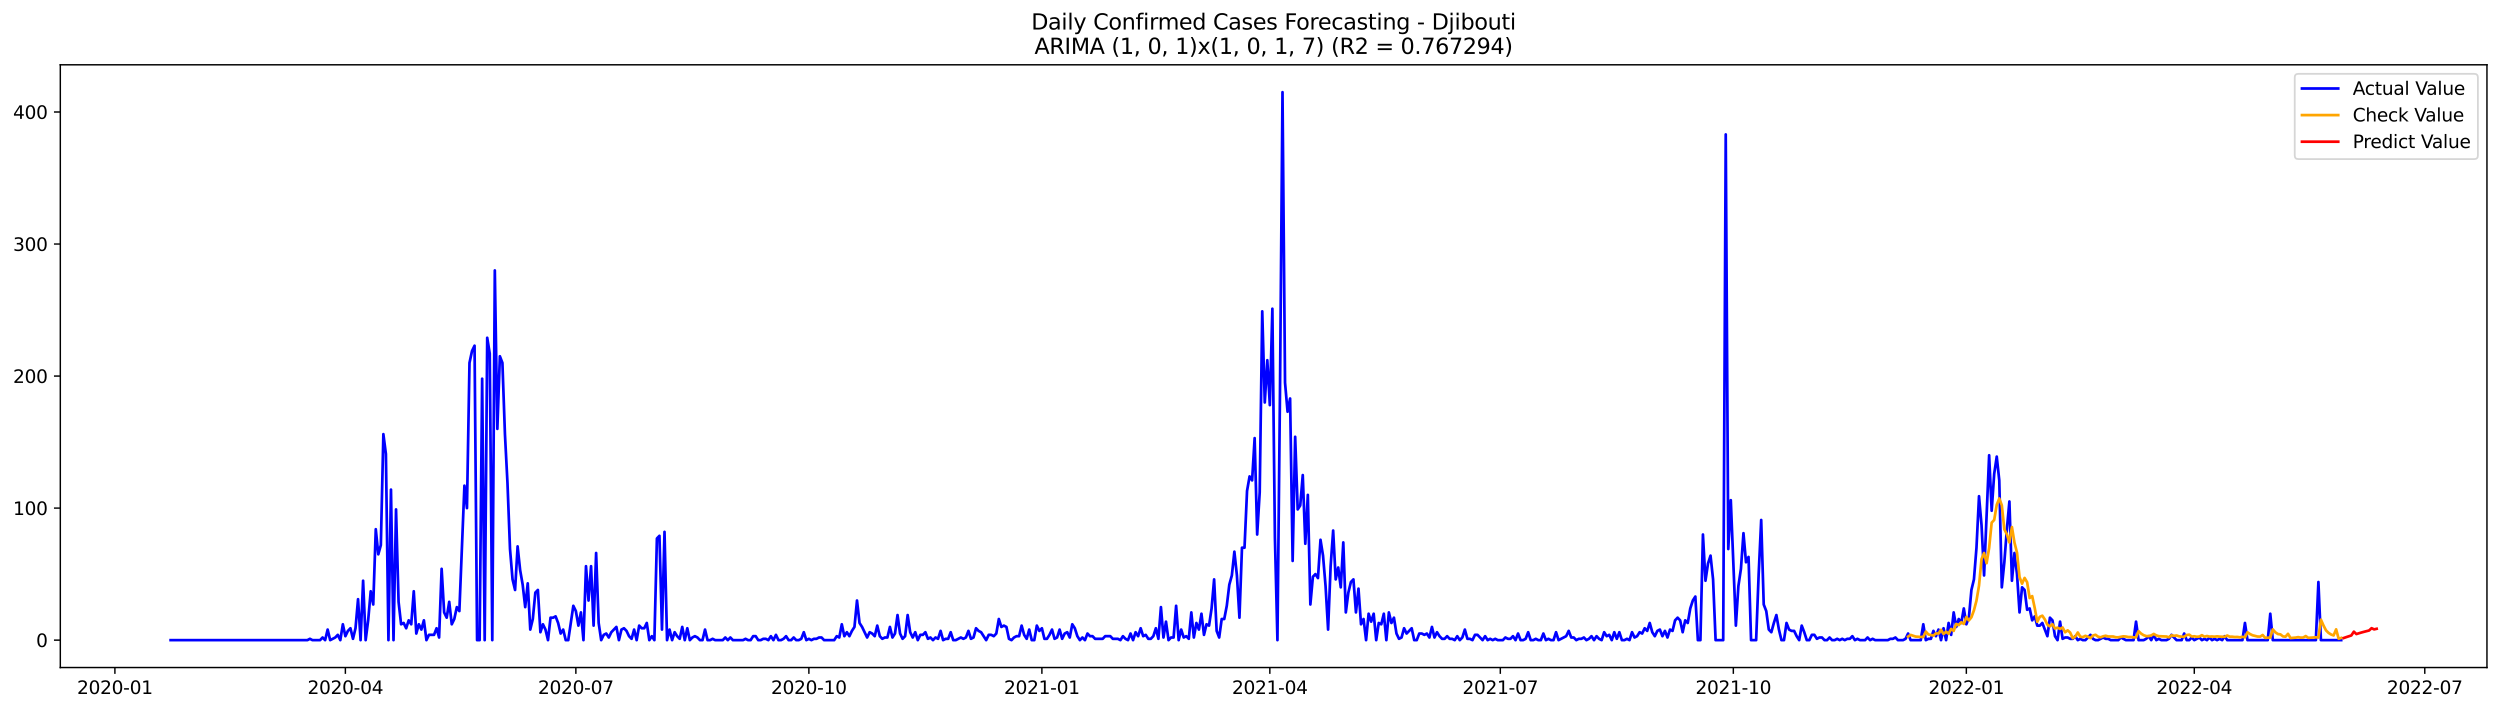 <?xml version="1.0" encoding="utf-8" standalone="no"?>
<!DOCTYPE svg PUBLIC "-//W3C//DTD SVG 1.1//EN"
  "http://www.w3.org/Graphics/SVG/1.1/DTD/svg11.dtd">
<svg xmlns:xlink="http://www.w3.org/1999/xlink" width="1379.688pt" height="392.274pt" viewBox="0 0 1379.688 392.274" xmlns="http://www.w3.org/2000/svg" version="1.1">
 <defs>
  <style type="text/css">*{stroke-linejoin: round; stroke-linecap: butt}</style>
 </defs>
 <g id="figure_1">
  <g id="patch_1">
   <path d="M 0 392.274 
L 1379.688 392.274 
L 1379.688 0 
L 0 0 
z
" style="fill: #ffffff"/>
  </g>
  <g id="axes_1">
   <g id="patch_2">
    <path d="M 33.288 368.396 
L 1372.487 368.396 
L 1372.487 35.755 
L 33.288 35.755 
z
" style="fill: #ffffff"/>
   </g>
   <g id="matplotlib.axis_1">
    <g id="xtick_1">
     <g id="line2d_1">
      <defs>
       <path id="m747c8b789e" d="M 0 0 
L 0 3.5 
" style="stroke: #000000; stroke-width: 0.8"/>
      </defs>
      <g>
       <use xlink:href="#m747c8b789e" x="63.409" y="368.396" style="stroke: #000000; stroke-width: 0.8"/>
      </g>
     </g>
     <g id="text_1">
      <!-- 2020-01 -->
      <g transform="translate(42.518 382.994)scale(0.1 -0.1)">
       <defs>
        <path id="DejaVuSans-32" d="M 1228 531 
L 3431 531 
L 3431 0 
L 469 0 
L 469 531 
Q 828 903 1448 1529 
Q 2069 2156 2228 2338 
Q 2531 2678 2651 2914 
Q 2772 3150 2772 3378 
Q 2772 3750 2511 3984 
Q 2250 4219 1831 4219 
Q 1534 4219 1204 4116 
Q 875 4013 500 3803 
L 500 4441 
Q 881 4594 1212 4672 
Q 1544 4750 1819 4750 
Q 2544 4750 2975 4387 
Q 3406 4025 3406 3419 
Q 3406 3131 3298 2873 
Q 3191 2616 2906 2266 
Q 2828 2175 2409 1742 
Q 1991 1309 1228 531 
z
" transform="scale(0.016)"/>
        <path id="DejaVuSans-30" d="M 2034 4250 
Q 1547 4250 1301 3770 
Q 1056 3291 1056 2328 
Q 1056 1369 1301 889 
Q 1547 409 2034 409 
Q 2525 409 2770 889 
Q 3016 1369 3016 2328 
Q 3016 3291 2770 3770 
Q 2525 4250 2034 4250 
z
M 2034 4750 
Q 2819 4750 3233 4129 
Q 3647 3509 3647 2328 
Q 3647 1150 3233 529 
Q 2819 -91 2034 -91 
Q 1250 -91 836 529 
Q 422 1150 422 2328 
Q 422 3509 836 4129 
Q 1250 4750 2034 4750 
z
" transform="scale(0.016)"/>
        <path id="DejaVuSans-2d" d="M 313 2009 
L 1997 2009 
L 1997 1497 
L 313 1497 
L 313 2009 
z
" transform="scale(0.016)"/>
        <path id="DejaVuSans-31" d="M 794 531 
L 1825 531 
L 1825 4091 
L 703 3866 
L 703 4441 
L 1819 4666 
L 2450 4666 
L 2450 531 
L 3481 531 
L 3481 0 
L 794 0 
L 794 531 
z
" transform="scale(0.016)"/>
       </defs>
       <use xlink:href="#DejaVuSans-32"/>
       <use xlink:href="#DejaVuSans-30" x="63.623"/>
       <use xlink:href="#DejaVuSans-32" x="127.246"/>
       <use xlink:href="#DejaVuSans-30" x="190.869"/>
       <use xlink:href="#DejaVuSans-2d" x="254.492"/>
       <use xlink:href="#DejaVuSans-30" x="290.576"/>
       <use xlink:href="#DejaVuSans-31" x="354.199"/>
      </g>
     </g>
    </g>
    <g id="xtick_2">
     <g id="line2d_2">
      <g>
       <use xlink:href="#m747c8b789e" x="190.606" y="368.396" style="stroke: #000000; stroke-width: 0.8"/>
      </g>
     </g>
     <g id="text_2">
      <!-- 2020-04 -->
      <g transform="translate(169.715 382.994)scale(0.1 -0.1)">
       <defs>
        <path id="DejaVuSans-34" d="M 2419 4116 
L 825 1625 
L 2419 1625 
L 2419 4116 
z
M 2253 4666 
L 3047 4666 
L 3047 1625 
L 3713 1625 
L 3713 1100 
L 3047 1100 
L 3047 0 
L 2419 0 
L 2419 1100 
L 313 1100 
L 313 1709 
L 2253 4666 
z
" transform="scale(0.016)"/>
       </defs>
       <use xlink:href="#DejaVuSans-32"/>
       <use xlink:href="#DejaVuSans-30" x="63.623"/>
       <use xlink:href="#DejaVuSans-32" x="127.246"/>
       <use xlink:href="#DejaVuSans-30" x="190.869"/>
       <use xlink:href="#DejaVuSans-2d" x="254.492"/>
       <use xlink:href="#DejaVuSans-30" x="290.576"/>
       <use xlink:href="#DejaVuSans-34" x="354.199"/>
      </g>
     </g>
    </g>
    <g id="xtick_3">
     <g id="line2d_3">
      <g>
       <use xlink:href="#m747c8b789e" x="317.803" y="368.396" style="stroke: #000000; stroke-width: 0.8"/>
      </g>
     </g>
     <g id="text_3">
      <!-- 2020-07 -->
      <g transform="translate(296.911 382.994)scale(0.1 -0.1)">
       <defs>
        <path id="DejaVuSans-37" d="M 525 4666 
L 3525 4666 
L 3525 4397 
L 1831 0 
L 1172 0 
L 2766 4134 
L 525 4134 
L 525 4666 
z
" transform="scale(0.016)"/>
       </defs>
       <use xlink:href="#DejaVuSans-32"/>
       <use xlink:href="#DejaVuSans-30" x="63.623"/>
       <use xlink:href="#DejaVuSans-32" x="127.246"/>
       <use xlink:href="#DejaVuSans-30" x="190.869"/>
       <use xlink:href="#DejaVuSans-2d" x="254.492"/>
       <use xlink:href="#DejaVuSans-30" x="290.576"/>
       <use xlink:href="#DejaVuSans-37" x="354.199"/>
      </g>
     </g>
    </g>
    <g id="xtick_4">
     <g id="line2d_4">
      <g>
       <use xlink:href="#m747c8b789e" x="446.397" y="368.396" style="stroke: #000000; stroke-width: 0.8"/>
      </g>
     </g>
     <g id="text_4">
      <!-- 2020-10 -->
      <g transform="translate(425.506 382.994)scale(0.1 -0.1)">
       <use xlink:href="#DejaVuSans-32"/>
       <use xlink:href="#DejaVuSans-30" x="63.623"/>
       <use xlink:href="#DejaVuSans-32" x="127.246"/>
       <use xlink:href="#DejaVuSans-30" x="190.869"/>
       <use xlink:href="#DejaVuSans-2d" x="254.492"/>
       <use xlink:href="#DejaVuSans-31" x="290.576"/>
       <use xlink:href="#DejaVuSans-30" x="354.199"/>
      </g>
     </g>
    </g>
    <g id="xtick_5">
     <g id="line2d_5">
      <g>
       <use xlink:href="#m747c8b789e" x="574.992" y="368.396" style="stroke: #000000; stroke-width: 0.8"/>
      </g>
     </g>
     <g id="text_5">
      <!-- 2021-01 -->
      <g transform="translate(554.1 382.994)scale(0.1 -0.1)">
       <use xlink:href="#DejaVuSans-32"/>
       <use xlink:href="#DejaVuSans-30" x="63.623"/>
       <use xlink:href="#DejaVuSans-32" x="127.246"/>
       <use xlink:href="#DejaVuSans-31" x="190.869"/>
       <use xlink:href="#DejaVuSans-2d" x="254.492"/>
       <use xlink:href="#DejaVuSans-30" x="290.576"/>
       <use xlink:href="#DejaVuSans-31" x="354.199"/>
      </g>
     </g>
    </g>
    <g id="xtick_6">
     <g id="line2d_6">
      <g>
       <use xlink:href="#m747c8b789e" x="700.791" y="368.396" style="stroke: #000000; stroke-width: 0.8"/>
      </g>
     </g>
     <g id="text_6">
      <!-- 2021-04 -->
      <g transform="translate(679.899 382.994)scale(0.1 -0.1)">
       <use xlink:href="#DejaVuSans-32"/>
       <use xlink:href="#DejaVuSans-30" x="63.623"/>
       <use xlink:href="#DejaVuSans-32" x="127.246"/>
       <use xlink:href="#DejaVuSans-31" x="190.869"/>
       <use xlink:href="#DejaVuSans-2d" x="254.492"/>
       <use xlink:href="#DejaVuSans-30" x="290.576"/>
       <use xlink:href="#DejaVuSans-34" x="354.199"/>
      </g>
     </g>
    </g>
    <g id="xtick_7">
     <g id="line2d_7">
      <g>
       <use xlink:href="#m747c8b789e" x="827.988" y="368.396" style="stroke: #000000; stroke-width: 0.8"/>
      </g>
     </g>
     <g id="text_7">
      <!-- 2021-07 -->
      <g transform="translate(807.096 382.994)scale(0.1 -0.1)">
       <use xlink:href="#DejaVuSans-32"/>
       <use xlink:href="#DejaVuSans-30" x="63.623"/>
       <use xlink:href="#DejaVuSans-32" x="127.246"/>
       <use xlink:href="#DejaVuSans-31" x="190.869"/>
       <use xlink:href="#DejaVuSans-2d" x="254.492"/>
       <use xlink:href="#DejaVuSans-30" x="290.576"/>
       <use xlink:href="#DejaVuSans-37" x="354.199"/>
      </g>
     </g>
    </g>
    <g id="xtick_8">
     <g id="line2d_8">
      <g>
       <use xlink:href="#m747c8b789e" x="956.582" y="368.396" style="stroke: #000000; stroke-width: 0.8"/>
      </g>
     </g>
     <g id="text_8">
      <!-- 2021-10 -->
      <g transform="translate(935.691 382.994)scale(0.1 -0.1)">
       <use xlink:href="#DejaVuSans-32"/>
       <use xlink:href="#DejaVuSans-30" x="63.623"/>
       <use xlink:href="#DejaVuSans-32" x="127.246"/>
       <use xlink:href="#DejaVuSans-31" x="190.869"/>
       <use xlink:href="#DejaVuSans-2d" x="254.492"/>
       <use xlink:href="#DejaVuSans-31" x="290.576"/>
       <use xlink:href="#DejaVuSans-30" x="354.199"/>
      </g>
     </g>
    </g>
    <g id="xtick_9">
     <g id="line2d_9">
      <g>
       <use xlink:href="#m747c8b789e" x="1085.177" y="368.396" style="stroke: #000000; stroke-width: 0.8"/>
      </g>
     </g>
     <g id="text_9">
      <!-- 2022-01 -->
      <g transform="translate(1064.285 382.994)scale(0.1 -0.1)">
       <use xlink:href="#DejaVuSans-32"/>
       <use xlink:href="#DejaVuSans-30" x="63.623"/>
       <use xlink:href="#DejaVuSans-32" x="127.246"/>
       <use xlink:href="#DejaVuSans-32" x="190.869"/>
       <use xlink:href="#DejaVuSans-2d" x="254.492"/>
       <use xlink:href="#DejaVuSans-30" x="290.576"/>
       <use xlink:href="#DejaVuSans-31" x="354.199"/>
      </g>
     </g>
    </g>
    <g id="xtick_10">
     <g id="line2d_10">
      <g>
       <use xlink:href="#m747c8b789e" x="1210.976" y="368.396" style="stroke: #000000; stroke-width: 0.8"/>
      </g>
     </g>
     <g id="text_10">
      <!-- 2022-04 -->
      <g transform="translate(1190.084 382.994)scale(0.1 -0.1)">
       <use xlink:href="#DejaVuSans-32"/>
       <use xlink:href="#DejaVuSans-30" x="63.623"/>
       <use xlink:href="#DejaVuSans-32" x="127.246"/>
       <use xlink:href="#DejaVuSans-32" x="190.869"/>
       <use xlink:href="#DejaVuSans-2d" x="254.492"/>
       <use xlink:href="#DejaVuSans-30" x="290.576"/>
       <use xlink:href="#DejaVuSans-34" x="354.199"/>
      </g>
     </g>
    </g>
    <g id="xtick_11">
     <g id="line2d_11">
      <g>
       <use xlink:href="#m747c8b789e" x="1338.172" y="368.396" style="stroke: #000000; stroke-width: 0.8"/>
      </g>
     </g>
     <g id="text_11">
      <!-- 2022-07 -->
      <g transform="translate(1317.281 382.994)scale(0.1 -0.1)">
       <use xlink:href="#DejaVuSans-32"/>
       <use xlink:href="#DejaVuSans-30" x="63.623"/>
       <use xlink:href="#DejaVuSans-32" x="127.246"/>
       <use xlink:href="#DejaVuSans-32" x="190.869"/>
       <use xlink:href="#DejaVuSans-2d" x="254.492"/>
       <use xlink:href="#DejaVuSans-30" x="290.576"/>
       <use xlink:href="#DejaVuSans-37" x="354.199"/>
      </g>
     </g>
    </g>
   </g>
   <g id="matplotlib.axis_2">
    <g id="ytick_1">
     <g id="line2d_12">
      <defs>
       <path id="mf66a5da134" d="M 0 0 
L -3.5 0 
" style="stroke: #000000; stroke-width: 0.8"/>
      </defs>
      <g>
       <use xlink:href="#mf66a5da134" x="33.288" y="353.276" style="stroke: #000000; stroke-width: 0.8"/>
      </g>
     </g>
     <g id="text_12">
      <!-- 0 -->
      <g transform="translate(19.925 357.075)scale(0.1 -0.1)">
       <use xlink:href="#DejaVuSans-30"/>
      </g>
     </g>
    </g>
    <g id="ytick_2">
     <g id="line2d_13">
      <g>
       <use xlink:href="#mf66a5da134" x="33.288" y="280.408" style="stroke: #000000; stroke-width: 0.8"/>
      </g>
     </g>
     <g id="text_13">
      <!-- 100 -->
      <g transform="translate(7.2 284.207)scale(0.1 -0.1)">
       <use xlink:href="#DejaVuSans-31"/>
       <use xlink:href="#DejaVuSans-30" x="63.623"/>
       <use xlink:href="#DejaVuSans-30" x="127.246"/>
      </g>
     </g>
    </g>
    <g id="ytick_3">
     <g id="line2d_14">
      <g>
       <use xlink:href="#mf66a5da134" x="33.288" y="207.541" style="stroke: #000000; stroke-width: 0.8"/>
      </g>
     </g>
     <g id="text_14">
      <!-- 200 -->
      <g transform="translate(7.2 211.34)scale(0.1 -0.1)">
       <use xlink:href="#DejaVuSans-32"/>
       <use xlink:href="#DejaVuSans-30" x="63.623"/>
       <use xlink:href="#DejaVuSans-30" x="127.246"/>
      </g>
     </g>
    </g>
    <g id="ytick_4">
     <g id="line2d_15">
      <g>
       <use xlink:href="#mf66a5da134" x="33.288" y="134.673" style="stroke: #000000; stroke-width: 0.8"/>
      </g>
     </g>
     <g id="text_15">
      <!-- 300 -->
      <g transform="translate(7.2 138.472)scale(0.1 -0.1)">
       <defs>
        <path id="DejaVuSans-33" d="M 2597 2516 
Q 3050 2419 3304 2112 
Q 3559 1806 3559 1356 
Q 3559 666 3084 287 
Q 2609 -91 1734 -91 
Q 1441 -91 1130 -33 
Q 819 25 488 141 
L 488 750 
Q 750 597 1062 519 
Q 1375 441 1716 441 
Q 2309 441 2620 675 
Q 2931 909 2931 1356 
Q 2931 1769 2642 2001 
Q 2353 2234 1838 2234 
L 1294 2234 
L 1294 2753 
L 1863 2753 
Q 2328 2753 2575 2939 
Q 2822 3125 2822 3475 
Q 2822 3834 2567 4026 
Q 2313 4219 1838 4219 
Q 1578 4219 1281 4162 
Q 984 4106 628 3988 
L 628 4550 
Q 988 4650 1302 4700 
Q 1616 4750 1894 4750 
Q 2613 4750 3031 4423 
Q 3450 4097 3450 3541 
Q 3450 3153 3228 2886 
Q 3006 2619 2597 2516 
z
" transform="scale(0.016)"/>
       </defs>
       <use xlink:href="#DejaVuSans-33"/>
       <use xlink:href="#DejaVuSans-30" x="63.623"/>
       <use xlink:href="#DejaVuSans-30" x="127.246"/>
      </g>
     </g>
    </g>
    <g id="ytick_5">
     <g id="line2d_16">
      <g>
       <use xlink:href="#mf66a5da134" x="33.288" y="61.806" style="stroke: #000000; stroke-width: 0.8"/>
      </g>
     </g>
     <g id="text_16">
      <!-- 400 -->
      <g transform="translate(7.2 65.605)scale(0.1 -0.1)">
       <use xlink:href="#DejaVuSans-34"/>
       <use xlink:href="#DejaVuSans-30" x="63.623"/>
       <use xlink:href="#DejaVuSans-30" x="127.246"/>
      </g>
     </g>
    </g>
   </g>
   <g id="line2d_17">
    <path d="M 94.16 353.276 
L 169.64 353.276 
L 171.037 352.547 
L 172.435 353.276 
L 176.628 353.276 
L 178.026 351.818 
L 179.424 353.276 
L 180.822 347.446 
L 182.22 353.276 
L 185.015 351.818 
L 186.413 350.361 
L 187.811 353.276 
L 189.208 344.531 
L 190.606 351.089 
L 192.004 348.175 
L 193.402 346.717 
L 194.799 352.547 
L 196.197 346.717 
L 197.595 330.687 
L 198.993 353.276 
L 200.39 320.485 
L 201.788 353.276 
L 203.186 342.345 
L 204.584 326.315 
L 205.982 333.601 
L 207.379 292.067 
L 208.777 305.912 
L 210.175 300.811 
L 211.573 239.602 
L 212.97 250.532 
L 214.368 353.276 
L 215.766 270.207 
L 217.164 353.276 
L 218.561 281.137 
L 219.959 332.144 
L 221.357 344.531 
L 222.755 343.803 
L 224.153 346.717 
L 225.55 342.345 
L 226.948 344.531 
L 228.346 326.315 
L 229.744 349.632 
L 231.141 344.531 
L 232.539 347.446 
L 233.937 342.345 
L 235.335 353.276 
L 236.732 350.361 
L 239.528 350.361 
L 240.926 346.717 
L 242.323 351.818 
L 243.721 313.927 
L 245.119 337.973 
L 246.517 340.888 
L 247.915 332.144 
L 249.312 344.531 
L 250.71 341.617 
L 252.108 335.059 
L 253.506 337.245 
L 256.301 268.021 
L 257.699 280.408 
L 259.097 200.254 
L 260.494 193.696 
L 261.892 190.781 
L 263.29 353.276 
L 264.688 353.276 
L 266.085 208.998 
L 267.483 353.276 
L 268.881 186.409 
L 270.279 195.153 
L 271.677 353.276 
L 273.074 149.247 
L 274.472 236.688 
L 275.87 196.61 
L 277.268 200.254 
L 278.665 239.602 
L 280.063 266.563 
L 281.461 302.997 
L 282.859 319.756 
L 284.256 325.586 
L 285.654 301.54 
L 287.052 314.656 
L 288.45 322.671 
L 289.848 335.059 
L 291.245 321.942 
L 292.643 347.446 
L 294.041 341.617 
L 295.439 327.043 
L 296.836 325.586 
L 298.234 348.903 
L 299.632 344.531 
L 301.03 347.446 
L 302.427 353.276 
L 303.825 340.888 
L 305.223 340.888 
L 306.621 340.159 
L 308.018 343.803 
L 309.416 349.632 
L 310.814 347.446 
L 312.212 353.276 
L 313.61 353.276 
L 316.405 334.33 
L 317.803 337.245 
L 319.201 345.26 
L 320.598 337.973 
L 321.996 353.276 
L 323.394 312.47 
L 324.792 331.415 
L 326.189 312.47 
L 327.587 345.26 
L 328.985 305.183 
L 330.383 343.803 
L 331.781 353.276 
L 333.178 350.361 
L 334.576 349.632 
L 335.974 351.818 
L 337.372 348.903 
L 340.167 345.989 
L 341.565 353.276 
L 342.963 347.446 
L 344.36 346.717 
L 345.758 348.175 
L 347.156 351.089 
L 348.554 352.547 
L 349.951 347.446 
L 351.349 353.276 
L 352.747 345.26 
L 354.145 346.717 
L 355.543 346.717 
L 356.94 343.803 
L 358.338 353.276 
L 359.736 351.089 
L 361.134 353.276 
L 362.531 297.168 
L 363.929 295.71 
L 365.327 347.446 
L 366.725 293.524 
L 368.122 353.276 
L 369.52 347.446 
L 370.918 353.276 
L 372.316 348.903 
L 373.714 351.089 
L 375.111 352.547 
L 376.509 345.989 
L 377.907 353.276 
L 379.305 346.717 
L 380.702 353.276 
L 382.1 351.818 
L 383.498 351.089 
L 384.896 351.818 
L 386.293 353.276 
L 387.691 353.276 
L 389.089 347.446 
L 390.487 353.276 
L 391.884 353.276 
L 393.282 352.547 
L 394.68 353.276 
L 398.873 353.276 
L 400.271 351.818 
L 401.669 353.276 
L 403.067 351.818 
L 404.464 353.276 
L 410.055 353.276 
L 411.453 352.547 
L 412.851 353.276 
L 414.249 353.276 
L 415.647 351.089 
L 417.044 351.089 
L 418.442 353.276 
L 419.84 353.276 
L 421.238 352.547 
L 422.635 352.547 
L 424.033 353.276 
L 425.431 351.089 
L 426.829 353.276 
L 428.226 350.361 
L 429.624 353.276 
L 431.022 353.276 
L 432.42 352.547 
L 433.817 351.089 
L 435.215 353.276 
L 436.613 353.276 
L 438.011 351.818 
L 439.409 353.276 
L 440.806 353.276 
L 442.204 352.547 
L 443.602 348.903 
L 445 353.276 
L 446.397 352.547 
L 447.795 353.276 
L 449.193 352.547 
L 450.591 352.547 
L 451.988 351.818 
L 453.386 351.818 
L 454.784 353.276 
L 460.375 353.276 
L 461.773 351.089 
L 463.171 351.818 
L 464.568 344.531 
L 465.966 351.089 
L 467.364 348.903 
L 468.762 351.089 
L 470.159 348.175 
L 471.557 345.989 
L 472.955 331.415 
L 474.353 343.803 
L 475.75 345.989 
L 478.546 351.818 
L 479.944 348.903 
L 481.342 349.632 
L 482.739 351.089 
L 484.137 345.26 
L 485.535 351.089 
L 486.933 352.547 
L 488.33 351.818 
L 489.728 351.818 
L 491.126 345.989 
L 492.524 351.818 
L 493.921 349.632 
L 495.319 339.431 
L 496.717 349.632 
L 498.115 352.547 
L 499.512 351.089 
L 500.91 339.431 
L 502.308 348.903 
L 503.706 351.818 
L 505.104 348.903 
L 506.501 353.276 
L 507.899 350.361 
L 509.297 350.361 
L 510.695 348.903 
L 512.092 352.547 
L 513.49 351.818 
L 514.888 353.276 
L 516.286 351.818 
L 517.683 352.547 
L 519.081 348.175 
L 520.479 353.276 
L 521.877 352.547 
L 523.275 352.547 
L 524.672 348.903 
L 526.07 353.276 
L 527.468 353.276 
L 530.263 351.818 
L 531.661 352.547 
L 533.059 351.818 
L 534.457 348.175 
L 535.854 352.547 
L 537.252 351.818 
L 538.65 346.717 
L 540.048 348.175 
L 541.445 348.903 
L 544.241 353.276 
L 545.639 350.361 
L 547.037 350.361 
L 548.434 351.089 
L 549.832 349.632 
L 551.23 341.617 
L 552.628 345.989 
L 554.025 345.26 
L 555.423 345.989 
L 556.821 352.547 
L 558.219 353.276 
L 559.616 351.818 
L 561.014 351.089 
L 562.412 351.089 
L 563.81 345.26 
L 565.208 350.361 
L 566.605 352.547 
L 568.003 347.446 
L 569.401 353.276 
L 570.799 353.276 
L 572.196 345.26 
L 573.594 348.175 
L 574.992 346.717 
L 576.39 352.547 
L 577.787 352.547 
L 579.185 350.361 
L 580.583 347.446 
L 581.981 352.547 
L 583.378 351.818 
L 584.776 347.446 
L 586.174 352.547 
L 587.572 349.632 
L 588.97 348.903 
L 590.367 351.818 
L 591.765 344.531 
L 593.163 346.717 
L 594.561 351.089 
L 595.958 353.276 
L 597.356 351.818 
L 598.754 353.276 
L 600.152 349.632 
L 601.549 351.089 
L 602.947 351.089 
L 604.345 352.547 
L 608.538 352.547 
L 609.936 351.089 
L 612.732 351.089 
L 614.129 352.547 
L 616.925 352.547 
L 618.323 353.276 
L 619.72 351.089 
L 621.118 352.547 
L 622.516 353.276 
L 623.914 349.632 
L 625.311 353.276 
L 626.709 348.903 
L 628.107 351.089 
L 629.505 346.717 
L 630.903 351.089 
L 632.3 350.361 
L 633.698 352.547 
L 635.096 352.547 
L 636.494 351.089 
L 637.891 346.717 
L 639.289 352.547 
L 640.687 335.059 
L 642.085 351.818 
L 643.482 343.074 
L 644.88 353.276 
L 646.278 351.818 
L 647.676 351.818 
L 649.073 334.33 
L 650.471 353.276 
L 651.869 347.446 
L 653.267 351.818 
L 654.665 351.089 
L 656.062 352.547 
L 657.46 337.973 
L 658.858 351.818 
L 660.256 343.803 
L 661.653 347.446 
L 663.051 338.702 
L 664.449 350.361 
L 665.847 344.531 
L 667.244 345.26 
L 668.642 335.787 
L 670.04 319.756 
L 671.438 348.175 
L 672.836 351.818 
L 674.233 341.617 
L 675.631 341.617 
L 677.029 334.33 
L 678.427 322.671 
L 679.824 317.57 
L 681.222 304.454 
L 682.62 317.57 
L 684.018 340.888 
L 685.415 302.268 
L 686.813 302.268 
L 688.211 270.935 
L 689.609 262.92 
L 691.006 265.106 
L 692.404 241.788 
L 693.802 294.982 
L 695.2 271.664 
L 696.598 171.835 
L 697.995 222.114 
L 699.393 198.796 
L 700.791 223.571 
L 702.189 170.378 
L 703.586 296.439 
L 704.984 353.276 
L 706.382 217.013 
L 707.78 50.876 
L 709.177 211.184 
L 710.575 227.215 
L 711.973 219.928 
L 713.371 309.555 
L 714.769 241.06 
L 716.166 281.137 
L 717.564 278.951 
L 718.962 262.191 
L 720.36 300.082 
L 721.757 273.121 
L 723.155 333.601 
L 724.553 318.299 
L 725.951 316.842 
L 727.348 319.028 
L 728.746 297.896 
L 730.144 306.64 
L 731.542 323.4 
L 732.939 347.446 
L 734.337 312.47 
L 735.735 292.796 
L 737.133 319.756 
L 738.531 313.198 
L 739.928 324.129 
L 741.326 299.354 
L 742.724 337.973 
L 744.122 327.043 
L 745.519 321.214 
L 746.917 319.756 
L 748.315 337.973 
L 749.713 324.857 
L 751.11 344.531 
L 752.508 341.617 
L 753.906 353.276 
L 755.304 338.702 
L 756.702 343.074 
L 758.099 338.702 
L 759.497 353.276 
L 760.895 343.803 
L 762.293 344.531 
L 763.69 338.702 
L 765.088 353.276 
L 766.486 337.973 
L 767.884 343.803 
L 769.281 340.888 
L 770.679 349.632 
L 772.077 352.547 
L 773.475 351.818 
L 774.872 346.717 
L 776.27 349.632 
L 779.066 346.717 
L 780.464 353.276 
L 781.861 353.276 
L 783.259 349.632 
L 784.657 349.632 
L 786.055 350.361 
L 787.452 349.632 
L 788.85 351.818 
L 790.248 345.989 
L 791.646 351.818 
L 793.043 348.903 
L 794.441 351.089 
L 795.839 352.547 
L 797.237 352.547 
L 798.634 351.089 
L 800.032 352.547 
L 801.43 352.547 
L 802.828 353.276 
L 804.226 351.089 
L 805.623 353.276 
L 807.021 351.818 
L 808.419 347.446 
L 809.817 352.547 
L 811.214 352.547 
L 812.612 353.276 
L 814.01 350.361 
L 815.408 350.361 
L 818.203 353.276 
L 819.601 351.089 
L 820.999 353.276 
L 822.397 352.547 
L 823.794 353.276 
L 825.192 352.547 
L 826.59 353.276 
L 829.385 353.276 
L 830.783 351.818 
L 832.181 352.547 
L 833.579 352.547 
L 834.976 351.089 
L 836.374 353.276 
L 837.772 349.632 
L 839.17 353.276 
L 840.567 353.276 
L 841.965 352.547 
L 843.363 348.903 
L 844.761 353.276 
L 846.159 353.276 
L 847.556 352.547 
L 848.954 353.276 
L 850.352 353.276 
L 851.75 349.632 
L 853.147 353.276 
L 854.545 352.547 
L 855.943 353.276 
L 857.341 353.276 
L 858.738 348.903 
L 860.136 353.276 
L 864.33 351.089 
L 865.727 348.175 
L 867.125 351.818 
L 868.523 351.818 
L 869.921 353.276 
L 871.318 352.547 
L 872.716 352.547 
L 874.114 351.818 
L 875.512 353.276 
L 876.909 352.547 
L 878.307 351.089 
L 879.705 353.276 
L 881.103 351.089 
L 882.5 352.547 
L 883.898 353.276 
L 885.296 348.903 
L 886.694 351.089 
L 888.092 350.361 
L 889.489 353.276 
L 890.887 348.903 
L 892.285 352.547 
L 893.683 348.903 
L 895.08 353.276 
L 896.478 353.276 
L 897.876 352.547 
L 899.274 353.276 
L 900.671 348.903 
L 902.069 351.818 
L 903.467 351.089 
L 904.865 348.903 
L 906.263 349.632 
L 907.66 346.717 
L 909.058 348.175 
L 910.456 343.803 
L 911.854 348.903 
L 913.251 351.089 
L 914.649 348.175 
L 916.047 347.446 
L 917.445 351.089 
L 918.842 348.175 
L 920.24 351.818 
L 921.638 347.446 
L 923.036 348.175 
L 924.433 342.345 
L 925.831 340.888 
L 927.229 342.345 
L 928.627 348.903 
L 930.025 342.345 
L 931.422 343.803 
L 932.82 335.787 
L 934.218 331.415 
L 935.616 329.229 
L 937.013 353.276 
L 938.411 353.276 
L 939.809 294.982 
L 941.207 320.485 
L 942.604 311.012 
L 944.002 306.64 
L 945.4 319.756 
L 946.798 353.276 
L 950.991 353.276 
L 952.389 74.193 
L 953.787 302.997 
L 955.184 276.036 
L 957.98 345.26 
L 959.378 323.4 
L 960.775 313.927 
L 962.173 294.253 
L 963.571 310.284 
L 964.969 307.369 
L 966.366 353.276 
L 969.162 353.276 
L 970.56 316.842 
L 971.958 286.966 
L 973.355 333.601 
L 974.753 337.245 
L 976.151 347.446 
L 977.549 348.903 
L 978.946 343.803 
L 980.344 339.431 
L 981.742 347.446 
L 983.14 353.276 
L 984.537 353.276 
L 985.935 343.803 
L 987.333 347.446 
L 988.731 348.175 
L 990.128 348.175 
L 991.526 351.089 
L 992.924 353.276 
L 994.322 345.26 
L 995.72 348.903 
L 997.117 353.276 
L 998.515 353.276 
L 999.913 350.361 
L 1001.311 350.361 
L 1002.708 352.547 
L 1004.106 351.818 
L 1005.504 351.818 
L 1006.902 353.276 
L 1008.299 353.276 
L 1009.697 351.818 
L 1011.095 353.276 
L 1012.493 353.276 
L 1013.891 352.547 
L 1015.288 353.276 
L 1016.686 352.547 
L 1018.084 353.276 
L 1019.482 352.547 
L 1020.879 352.547 
L 1022.277 351.089 
L 1023.675 353.276 
L 1025.073 352.547 
L 1026.47 353.276 
L 1029.266 353.276 
L 1030.664 351.818 
L 1032.061 353.276 
L 1033.459 352.547 
L 1034.857 353.276 
L 1041.846 353.276 
L 1043.244 352.547 
L 1044.641 352.547 
L 1046.039 351.818 
L 1047.437 353.276 
L 1050.232 353.276 
L 1051.63 352.547 
L 1053.028 349.632 
L 1054.426 353.276 
L 1060.017 353.276 
L 1061.415 344.531 
L 1062.812 353.276 
L 1064.21 352.547 
L 1065.608 352.547 
L 1067.006 348.175 
L 1068.403 351.089 
L 1069.801 347.446 
L 1071.199 353.276 
L 1072.597 346.717 
L 1073.994 353.276 
L 1075.392 343.803 
L 1076.79 350.361 
L 1078.188 337.973 
L 1079.586 345.989 
L 1080.983 341.617 
L 1082.381 343.803 
L 1083.779 335.787 
L 1085.177 344.531 
L 1086.574 340.888 
L 1087.972 325.586 
L 1089.37 319.756 
L 1090.768 302.268 
L 1092.165 273.85 
L 1093.563 289.881 
L 1094.961 317.57 
L 1097.757 251.261 
L 1099.154 281.865 
L 1100.552 261.462 
L 1101.95 251.99 
L 1103.348 265.106 
L 1104.745 324.129 
L 1106.143 310.284 
L 1107.541 292.067 
L 1108.939 276.765 
L 1110.336 320.485 
L 1111.734 305.183 
L 1113.132 316.842 
L 1114.53 337.973 
L 1115.927 324.129 
L 1117.325 325.586 
L 1118.723 336.516 
L 1120.121 335.787 
L 1121.519 342.345 
L 1122.916 340.159 
L 1124.314 345.26 
L 1125.712 345.26 
L 1127.11 343.803 
L 1129.905 351.089 
L 1131.303 340.888 
L 1132.701 342.345 
L 1134.098 351.089 
L 1135.496 353.276 
L 1136.894 343.074 
L 1138.292 352.547 
L 1139.69 351.818 
L 1141.087 351.818 
L 1142.485 352.547 
L 1143.883 352.547 
L 1145.281 351.089 
L 1146.678 353.276 
L 1148.076 352.547 
L 1149.474 353.276 
L 1150.872 353.276 
L 1153.667 350.361 
L 1155.065 352.547 
L 1156.463 353.276 
L 1157.86 353.276 
L 1160.656 351.818 
L 1162.054 352.547 
L 1163.452 352.547 
L 1164.849 353.276 
L 1169.043 353.276 
L 1170.44 351.818 
L 1173.236 353.276 
L 1177.429 353.276 
L 1178.827 343.074 
L 1180.225 353.276 
L 1183.02 353.276 
L 1184.418 352.547 
L 1185.816 351.089 
L 1187.214 353.276 
L 1188.611 350.361 
L 1190.009 353.276 
L 1191.407 352.547 
L 1192.805 353.276 
L 1195.6 353.276 
L 1196.998 352.547 
L 1198.396 350.361 
L 1201.191 353.276 
L 1203.987 353.276 
L 1205.385 349.632 
L 1206.782 353.276 
L 1208.18 353.276 
L 1209.578 351.818 
L 1210.976 353.276 
L 1213.771 351.818 
L 1215.169 353.276 
L 1216.567 352.547 
L 1217.964 353.276 
L 1219.362 351.818 
L 1220.76 353.276 
L 1222.158 352.547 
L 1223.555 353.276 
L 1224.953 352.547 
L 1226.351 353.276 
L 1227.749 351.089 
L 1229.147 353.276 
L 1237.533 353.276 
L 1238.931 343.803 
L 1240.329 353.276 
L 1251.511 353.276 
L 1252.909 338.702 
L 1254.306 353.276 
L 1278.068 353.276 
L 1279.466 321.214 
L 1280.864 353.276 
L 1292.046 353.276 
L 1292.046 353.276 
" clip-path="url(#pc10fe31853)" style="fill: none; stroke: #0000ff; stroke-width: 1.5; stroke-linecap: square"/>
   </g>
   <g id="line2d_18">
    <path d="M 1053.028 351.32 
L 1054.426 350.396 
L 1057.221 351.321 
L 1060.017 351.508 
L 1061.415 351.552 
L 1062.812 348.553 
L 1064.21 350.127 
L 1067.006 350.776 
L 1068.403 349.553 
L 1069.801 349.656 
L 1071.199 347.578 
L 1072.597 349.877 
L 1073.994 348.651 
L 1075.392 349.751 
L 1076.79 347.088 
L 1078.188 348.182 
L 1079.586 344.338 
L 1080.983 344.96 
L 1082.381 343.43 
L 1083.779 344.313 
L 1085.177 340.524 
L 1086.574 342.393 
L 1087.972 340.637 
L 1089.37 336.825 
L 1090.768 331.48 
L 1092.165 323.197 
L 1093.563 308.566 
L 1094.961 305.18 
L 1096.359 310.802 
L 1097.757 302.371 
L 1099.154 288.428 
L 1100.552 286.946 
L 1101.95 278.577 
L 1103.348 275.097 
L 1104.745 278.842 
L 1106.143 292.1 
L 1107.541 294.874 
L 1108.939 299.371 
L 1110.336 290.884 
L 1111.734 299.442 
L 1113.132 304.988 
L 1114.53 318.481 
L 1115.927 322.118 
L 1117.325 318.944 
L 1118.723 321.322 
L 1120.121 330.034 
L 1121.519 328.981 
L 1122.916 335.535 
L 1124.314 343.128 
L 1125.712 340.393 
L 1127.11 339.788 
L 1128.507 341.869 
L 1129.905 344.744 
L 1131.303 345.666 
L 1132.701 344.502 
L 1134.098 346.884 
L 1135.496 346.388 
L 1136.894 347.082 
L 1138.292 346.313 
L 1139.69 348.935 
L 1141.087 347.864 
L 1142.485 349.103 
L 1143.883 352.195 
L 1145.281 351.341 
L 1146.678 349.057 
L 1148.076 351.379 
L 1149.474 351.596 
L 1150.872 350.902 
L 1152.269 351.411 
L 1153.667 352.146 
L 1155.065 350.722 
L 1156.463 350.319 
L 1157.86 351.356 
L 1159.258 351.717 
L 1160.656 351.167 
L 1162.054 350.851 
L 1163.452 351.247 
L 1166.247 351.273 
L 1167.645 351.679 
L 1169.043 351.716 
L 1171.838 351.174 
L 1173.236 351.286 
L 1174.634 351.562 
L 1176.031 351.553 
L 1177.429 351.728 
L 1178.827 351.74 
L 1180.225 348.343 
L 1181.622 349.665 
L 1183.02 350.555 
L 1184.418 351.034 
L 1185.816 351.034 
L 1187.214 350.67 
L 1188.611 349.857 
L 1190.009 350.658 
L 1191.407 351.093 
L 1195.6 351.277 
L 1196.998 351.711 
L 1198.396 350.616 
L 1199.793 350.913 
L 1201.191 350.701 
L 1202.589 351.187 
L 1203.987 351.36 
L 1205.385 351.412 
L 1206.782 350.453 
L 1208.18 350.257 
L 1209.578 351.299 
L 1210.976 351.147 
L 1212.373 351.412 
L 1213.771 351.297 
L 1215.169 350.544 
L 1216.567 351.399 
L 1217.964 351.003 
L 1219.362 351.326 
L 1220.76 351.254 
L 1222.158 351.368 
L 1223.555 351.185 
L 1224.953 351.338 
L 1227.749 351.45 
L 1229.147 350.741 
L 1230.544 351.366 
L 1231.942 351.388 
L 1233.34 351.555 
L 1234.738 351.515 
L 1236.135 351.726 
L 1237.533 351.451 
L 1238.931 351.735 
L 1240.329 348.962 
L 1241.726 349.914 
L 1243.124 350.592 
L 1245.92 351.301 
L 1247.318 351.334 
L 1248.715 350.445 
L 1250.113 352.023 
L 1252.909 351.852 
L 1254.306 347.338 
L 1255.704 348.954 
L 1257.102 349.903 
L 1258.5 350.1 
L 1259.897 351.194 
L 1261.295 351.382 
L 1262.693 349.797 
L 1264.091 352.115 
L 1266.886 351.878 
L 1268.284 351.619 
L 1269.682 351.89 
L 1271.08 351.833 
L 1272.477 351.028 
L 1273.875 352.014 
L 1278.068 351.715 
L 1279.466 351.828 
L 1280.864 341.998 
L 1282.262 345.166 
L 1283.659 347.867 
L 1285.057 349.268 
L 1286.455 350.157 
L 1287.853 350.687 
L 1289.251 347.332 
L 1290.648 352.497 
L 1292.046 352.069 
L 1292.046 352.069 
" clip-path="url(#pc10fe31853)" style="fill: none; stroke: #ffa500; stroke-width: 1.5; stroke-linecap: square"/>
   </g>
   <g id="line2d_19">
    <path d="M 1293.444 352.1 
L 1294.842 351.614 
L 1296.239 351.151 
L 1297.637 350.697 
L 1299.035 348.603 
L 1300.433 349.919 
L 1301.83 349.481 
L 1303.228 349.066 
L 1304.626 348.682 
L 1306.024 348.317 
L 1307.421 347.962 
L 1308.819 346.68 
L 1310.217 347.342 
L 1311.615 347.012 
" clip-path="url(#pc10fe31853)" style="fill: none; stroke: #ff0000; stroke-width: 1.5; stroke-linecap: square"/>
   </g>
   <g id="patch_3">
    <path d="M 33.288 368.396 
L 33.288 35.755 
" style="fill: none; stroke: #000000; stroke-width: 0.8; stroke-linejoin: miter; stroke-linecap: square"/>
   </g>
   <g id="patch_4">
    <path d="M 1372.487 368.396 
L 1372.487 35.755 
" style="fill: none; stroke: #000000; stroke-width: 0.8; stroke-linejoin: miter; stroke-linecap: square"/>
   </g>
   <g id="patch_5">
    <path d="M 33.288 368.396 
L 1372.487 368.396 
" style="fill: none; stroke: #000000; stroke-width: 0.8; stroke-linejoin: miter; stroke-linecap: square"/>
   </g>
   <g id="patch_6">
    <path d="M 33.288 35.755 
L 1372.487 35.755 
" style="fill: none; stroke: #000000; stroke-width: 0.8; stroke-linejoin: miter; stroke-linecap: square"/>
   </g>
   <g id="text_17">
    <!-- Daily Confirmed Cases Forecasting - Djibouti -->
    <g transform="translate(569.132 16.318)scale(0.12 -0.12)">
     <defs>
      <path id="DejaVuSans-44" d="M 1259 4147 
L 1259 519 
L 2022 519 
Q 2988 519 3436 956 
Q 3884 1394 3884 2338 
Q 3884 3275 3436 3711 
Q 2988 4147 2022 4147 
L 1259 4147 
z
M 628 4666 
L 1925 4666 
Q 3281 4666 3915 4102 
Q 4550 3538 4550 2338 
Q 4550 1131 3912 565 
Q 3275 0 1925 0 
L 628 0 
L 628 4666 
z
" transform="scale(0.016)"/>
      <path id="DejaVuSans-61" d="M 2194 1759 
Q 1497 1759 1228 1600 
Q 959 1441 959 1056 
Q 959 750 1161 570 
Q 1363 391 1709 391 
Q 2188 391 2477 730 
Q 2766 1069 2766 1631 
L 2766 1759 
L 2194 1759 
z
M 3341 1997 
L 3341 0 
L 2766 0 
L 2766 531 
Q 2569 213 2275 61 
Q 1981 -91 1556 -91 
Q 1019 -91 701 211 
Q 384 513 384 1019 
Q 384 1609 779 1909 
Q 1175 2209 1959 2209 
L 2766 2209 
L 2766 2266 
Q 2766 2663 2505 2880 
Q 2244 3097 1772 3097 
Q 1472 3097 1187 3025 
Q 903 2953 641 2809 
L 641 3341 
Q 956 3463 1253 3523 
Q 1550 3584 1831 3584 
Q 2591 3584 2966 3190 
Q 3341 2797 3341 1997 
z
" transform="scale(0.016)"/>
      <path id="DejaVuSans-69" d="M 603 3500 
L 1178 3500 
L 1178 0 
L 603 0 
L 603 3500 
z
M 603 4863 
L 1178 4863 
L 1178 4134 
L 603 4134 
L 603 4863 
z
" transform="scale(0.016)"/>
      <path id="DejaVuSans-6c" d="M 603 4863 
L 1178 4863 
L 1178 0 
L 603 0 
L 603 4863 
z
" transform="scale(0.016)"/>
      <path id="DejaVuSans-79" d="M 2059 -325 
Q 1816 -950 1584 -1140 
Q 1353 -1331 966 -1331 
L 506 -1331 
L 506 -850 
L 844 -850 
Q 1081 -850 1212 -737 
Q 1344 -625 1503 -206 
L 1606 56 
L 191 3500 
L 800 3500 
L 1894 763 
L 2988 3500 
L 3597 3500 
L 2059 -325 
z
" transform="scale(0.016)"/>
      <path id="DejaVuSans-20" transform="scale(0.016)"/>
      <path id="DejaVuSans-43" d="M 4122 4306 
L 4122 3641 
Q 3803 3938 3442 4084 
Q 3081 4231 2675 4231 
Q 1875 4231 1450 3742 
Q 1025 3253 1025 2328 
Q 1025 1406 1450 917 
Q 1875 428 2675 428 
Q 3081 428 3442 575 
Q 3803 722 4122 1019 
L 4122 359 
Q 3791 134 3420 21 
Q 3050 -91 2638 -91 
Q 1578 -91 968 557 
Q 359 1206 359 2328 
Q 359 3453 968 4101 
Q 1578 4750 2638 4750 
Q 3056 4750 3426 4639 
Q 3797 4528 4122 4306 
z
" transform="scale(0.016)"/>
      <path id="DejaVuSans-6f" d="M 1959 3097 
Q 1497 3097 1228 2736 
Q 959 2375 959 1747 
Q 959 1119 1226 758 
Q 1494 397 1959 397 
Q 2419 397 2687 759 
Q 2956 1122 2956 1747 
Q 2956 2369 2687 2733 
Q 2419 3097 1959 3097 
z
M 1959 3584 
Q 2709 3584 3137 3096 
Q 3566 2609 3566 1747 
Q 3566 888 3137 398 
Q 2709 -91 1959 -91 
Q 1206 -91 779 398 
Q 353 888 353 1747 
Q 353 2609 779 3096 
Q 1206 3584 1959 3584 
z
" transform="scale(0.016)"/>
      <path id="DejaVuSans-6e" d="M 3513 2113 
L 3513 0 
L 2938 0 
L 2938 2094 
Q 2938 2591 2744 2837 
Q 2550 3084 2163 3084 
Q 1697 3084 1428 2787 
Q 1159 2491 1159 1978 
L 1159 0 
L 581 0 
L 581 3500 
L 1159 3500 
L 1159 2956 
Q 1366 3272 1645 3428 
Q 1925 3584 2291 3584 
Q 2894 3584 3203 3211 
Q 3513 2838 3513 2113 
z
" transform="scale(0.016)"/>
      <path id="DejaVuSans-66" d="M 2375 4863 
L 2375 4384 
L 1825 4384 
Q 1516 4384 1395 4259 
Q 1275 4134 1275 3809 
L 1275 3500 
L 2222 3500 
L 2222 3053 
L 1275 3053 
L 1275 0 
L 697 0 
L 697 3053 
L 147 3053 
L 147 3500 
L 697 3500 
L 697 3744 
Q 697 4328 969 4595 
Q 1241 4863 1831 4863 
L 2375 4863 
z
" transform="scale(0.016)"/>
      <path id="DejaVuSans-72" d="M 2631 2963 
Q 2534 3019 2420 3045 
Q 2306 3072 2169 3072 
Q 1681 3072 1420 2755 
Q 1159 2438 1159 1844 
L 1159 0 
L 581 0 
L 581 3500 
L 1159 3500 
L 1159 2956 
Q 1341 3275 1631 3429 
Q 1922 3584 2338 3584 
Q 2397 3584 2469 3576 
Q 2541 3569 2628 3553 
L 2631 2963 
z
" transform="scale(0.016)"/>
      <path id="DejaVuSans-6d" d="M 3328 2828 
Q 3544 3216 3844 3400 
Q 4144 3584 4550 3584 
Q 5097 3584 5394 3201 
Q 5691 2819 5691 2113 
L 5691 0 
L 5113 0 
L 5113 2094 
Q 5113 2597 4934 2840 
Q 4756 3084 4391 3084 
Q 3944 3084 3684 2787 
Q 3425 2491 3425 1978 
L 3425 0 
L 2847 0 
L 2847 2094 
Q 2847 2600 2669 2842 
Q 2491 3084 2119 3084 
Q 1678 3084 1418 2786 
Q 1159 2488 1159 1978 
L 1159 0 
L 581 0 
L 581 3500 
L 1159 3500 
L 1159 2956 
Q 1356 3278 1631 3431 
Q 1906 3584 2284 3584 
Q 2666 3584 2933 3390 
Q 3200 3197 3328 2828 
z
" transform="scale(0.016)"/>
      <path id="DejaVuSans-65" d="M 3597 1894 
L 3597 1613 
L 953 1613 
Q 991 1019 1311 708 
Q 1631 397 2203 397 
Q 2534 397 2845 478 
Q 3156 559 3463 722 
L 3463 178 
Q 3153 47 2828 -22 
Q 2503 -91 2169 -91 
Q 1331 -91 842 396 
Q 353 884 353 1716 
Q 353 2575 817 3079 
Q 1281 3584 2069 3584 
Q 2775 3584 3186 3129 
Q 3597 2675 3597 1894 
z
M 3022 2063 
Q 3016 2534 2758 2815 
Q 2500 3097 2075 3097 
Q 1594 3097 1305 2825 
Q 1016 2553 972 2059 
L 3022 2063 
z
" transform="scale(0.016)"/>
      <path id="DejaVuSans-64" d="M 2906 2969 
L 2906 4863 
L 3481 4863 
L 3481 0 
L 2906 0 
L 2906 525 
Q 2725 213 2448 61 
Q 2172 -91 1784 -91 
Q 1150 -91 751 415 
Q 353 922 353 1747 
Q 353 2572 751 3078 
Q 1150 3584 1784 3584 
Q 2172 3584 2448 3432 
Q 2725 3281 2906 2969 
z
M 947 1747 
Q 947 1113 1208 752 
Q 1469 391 1925 391 
Q 2381 391 2643 752 
Q 2906 1113 2906 1747 
Q 2906 2381 2643 2742 
Q 2381 3103 1925 3103 
Q 1469 3103 1208 2742 
Q 947 2381 947 1747 
z
" transform="scale(0.016)"/>
      <path id="DejaVuSans-73" d="M 2834 3397 
L 2834 2853 
Q 2591 2978 2328 3040 
Q 2066 3103 1784 3103 
Q 1356 3103 1142 2972 
Q 928 2841 928 2578 
Q 928 2378 1081 2264 
Q 1234 2150 1697 2047 
L 1894 2003 
Q 2506 1872 2764 1633 
Q 3022 1394 3022 966 
Q 3022 478 2636 193 
Q 2250 -91 1575 -91 
Q 1294 -91 989 -36 
Q 684 19 347 128 
L 347 722 
Q 666 556 975 473 
Q 1284 391 1588 391 
Q 1994 391 2212 530 
Q 2431 669 2431 922 
Q 2431 1156 2273 1281 
Q 2116 1406 1581 1522 
L 1381 1569 
Q 847 1681 609 1914 
Q 372 2147 372 2553 
Q 372 3047 722 3315 
Q 1072 3584 1716 3584 
Q 2034 3584 2315 3537 
Q 2597 3491 2834 3397 
z
" transform="scale(0.016)"/>
      <path id="DejaVuSans-46" d="M 628 4666 
L 3309 4666 
L 3309 4134 
L 1259 4134 
L 1259 2759 
L 3109 2759 
L 3109 2228 
L 1259 2228 
L 1259 0 
L 628 0 
L 628 4666 
z
" transform="scale(0.016)"/>
      <path id="DejaVuSans-63" d="M 3122 3366 
L 3122 2828 
Q 2878 2963 2633 3030 
Q 2388 3097 2138 3097 
Q 1578 3097 1268 2742 
Q 959 2388 959 1747 
Q 959 1106 1268 751 
Q 1578 397 2138 397 
Q 2388 397 2633 464 
Q 2878 531 3122 666 
L 3122 134 
Q 2881 22 2623 -34 
Q 2366 -91 2075 -91 
Q 1284 -91 818 406 
Q 353 903 353 1747 
Q 353 2603 823 3093 
Q 1294 3584 2113 3584 
Q 2378 3584 2631 3529 
Q 2884 3475 3122 3366 
z
" transform="scale(0.016)"/>
      <path id="DejaVuSans-74" d="M 1172 4494 
L 1172 3500 
L 2356 3500 
L 2356 3053 
L 1172 3053 
L 1172 1153 
Q 1172 725 1289 603 
Q 1406 481 1766 481 
L 2356 481 
L 2356 0 
L 1766 0 
Q 1100 0 847 248 
Q 594 497 594 1153 
L 594 3053 
L 172 3053 
L 172 3500 
L 594 3500 
L 594 4494 
L 1172 4494 
z
" transform="scale(0.016)"/>
      <path id="DejaVuSans-67" d="M 2906 1791 
Q 2906 2416 2648 2759 
Q 2391 3103 1925 3103 
Q 1463 3103 1205 2759 
Q 947 2416 947 1791 
Q 947 1169 1205 825 
Q 1463 481 1925 481 
Q 2391 481 2648 825 
Q 2906 1169 2906 1791 
z
M 3481 434 
Q 3481 -459 3084 -895 
Q 2688 -1331 1869 -1331 
Q 1566 -1331 1297 -1286 
Q 1028 -1241 775 -1147 
L 775 -588 
Q 1028 -725 1275 -790 
Q 1522 -856 1778 -856 
Q 2344 -856 2625 -561 
Q 2906 -266 2906 331 
L 2906 616 
Q 2728 306 2450 153 
Q 2172 0 1784 0 
Q 1141 0 747 490 
Q 353 981 353 1791 
Q 353 2603 747 3093 
Q 1141 3584 1784 3584 
Q 2172 3584 2450 3431 
Q 2728 3278 2906 2969 
L 2906 3500 
L 3481 3500 
L 3481 434 
z
" transform="scale(0.016)"/>
      <path id="DejaVuSans-6a" d="M 603 3500 
L 1178 3500 
L 1178 -63 
Q 1178 -731 923 -1031 
Q 669 -1331 103 -1331 
L -116 -1331 
L -116 -844 
L 38 -844 
Q 366 -844 484 -692 
Q 603 -541 603 -63 
L 603 3500 
z
M 603 4863 
L 1178 4863 
L 1178 4134 
L 603 4134 
L 603 4863 
z
" transform="scale(0.016)"/>
      <path id="DejaVuSans-62" d="M 3116 1747 
Q 3116 2381 2855 2742 
Q 2594 3103 2138 3103 
Q 1681 3103 1420 2742 
Q 1159 2381 1159 1747 
Q 1159 1113 1420 752 
Q 1681 391 2138 391 
Q 2594 391 2855 752 
Q 3116 1113 3116 1747 
z
M 1159 2969 
Q 1341 3281 1617 3432 
Q 1894 3584 2278 3584 
Q 2916 3584 3314 3078 
Q 3713 2572 3713 1747 
Q 3713 922 3314 415 
Q 2916 -91 2278 -91 
Q 1894 -91 1617 61 
Q 1341 213 1159 525 
L 1159 0 
L 581 0 
L 581 4863 
L 1159 4863 
L 1159 2969 
z
" transform="scale(0.016)"/>
      <path id="DejaVuSans-75" d="M 544 1381 
L 544 3500 
L 1119 3500 
L 1119 1403 
Q 1119 906 1312 657 
Q 1506 409 1894 409 
Q 2359 409 2629 706 
Q 2900 1003 2900 1516 
L 2900 3500 
L 3475 3500 
L 3475 0 
L 2900 0 
L 2900 538 
Q 2691 219 2414 64 
Q 2138 -91 1772 -91 
Q 1169 -91 856 284 
Q 544 659 544 1381 
z
M 1991 3584 
L 1991 3584 
z
" transform="scale(0.016)"/>
     </defs>
     <use xlink:href="#DejaVuSans-44"/>
     <use xlink:href="#DejaVuSans-61" x="77.002"/>
     <use xlink:href="#DejaVuSans-69" x="138.281"/>
     <use xlink:href="#DejaVuSans-6c" x="166.064"/>
     <use xlink:href="#DejaVuSans-79" x="193.848"/>
     <use xlink:href="#DejaVuSans-20" x="253.027"/>
     <use xlink:href="#DejaVuSans-43" x="284.814"/>
     <use xlink:href="#DejaVuSans-6f" x="354.639"/>
     <use xlink:href="#DejaVuSans-6e" x="415.82"/>
     <use xlink:href="#DejaVuSans-66" x="479.199"/>
     <use xlink:href="#DejaVuSans-69" x="514.404"/>
     <use xlink:href="#DejaVuSans-72" x="542.188"/>
     <use xlink:href="#DejaVuSans-6d" x="581.551"/>
     <use xlink:href="#DejaVuSans-65" x="678.963"/>
     <use xlink:href="#DejaVuSans-64" x="740.486"/>
     <use xlink:href="#DejaVuSans-20" x="803.963"/>
     <use xlink:href="#DejaVuSans-43" x="835.75"/>
     <use xlink:href="#DejaVuSans-61" x="905.574"/>
     <use xlink:href="#DejaVuSans-73" x="966.854"/>
     <use xlink:href="#DejaVuSans-65" x="1018.953"/>
     <use xlink:href="#DejaVuSans-73" x="1080.477"/>
     <use xlink:href="#DejaVuSans-20" x="1132.576"/>
     <use xlink:href="#DejaVuSans-46" x="1164.363"/>
     <use xlink:href="#DejaVuSans-6f" x="1218.258"/>
     <use xlink:href="#DejaVuSans-72" x="1279.439"/>
     <use xlink:href="#DejaVuSans-65" x="1318.303"/>
     <use xlink:href="#DejaVuSans-63" x="1379.826"/>
     <use xlink:href="#DejaVuSans-61" x="1434.807"/>
     <use xlink:href="#DejaVuSans-73" x="1496.086"/>
     <use xlink:href="#DejaVuSans-74" x="1548.186"/>
     <use xlink:href="#DejaVuSans-69" x="1587.395"/>
     <use xlink:href="#DejaVuSans-6e" x="1615.178"/>
     <use xlink:href="#DejaVuSans-67" x="1678.557"/>
     <use xlink:href="#DejaVuSans-20" x="1742.033"/>
     <use xlink:href="#DejaVuSans-2d" x="1773.82"/>
     <use xlink:href="#DejaVuSans-20" x="1809.904"/>
     <use xlink:href="#DejaVuSans-44" x="1841.691"/>
     <use xlink:href="#DejaVuSans-6a" x="1918.693"/>
     <use xlink:href="#DejaVuSans-69" x="1946.477"/>
     <use xlink:href="#DejaVuSans-62" x="1974.26"/>
     <use xlink:href="#DejaVuSans-6f" x="2037.736"/>
     <use xlink:href="#DejaVuSans-75" x="2098.918"/>
     <use xlink:href="#DejaVuSans-74" x="2162.297"/>
     <use xlink:href="#DejaVuSans-69" x="2201.506"/>
    </g>
    <!-- ARIMA (1, 0, 1)x(1, 0, 1, 7) (R2 = 0.767294) -->
    <g transform="translate(570.903 29.756)scale(0.12 -0.12)">
     <defs>
      <path id="DejaVuSans-41" d="M 2188 4044 
L 1331 1722 
L 3047 1722 
L 2188 4044 
z
M 1831 4666 
L 2547 4666 
L 4325 0 
L 3669 0 
L 3244 1197 
L 1141 1197 
L 716 0 
L 50 0 
L 1831 4666 
z
" transform="scale(0.016)"/>
      <path id="DejaVuSans-52" d="M 2841 2188 
Q 3044 2119 3236 1894 
Q 3428 1669 3622 1275 
L 4263 0 
L 3584 0 
L 2988 1197 
Q 2756 1666 2539 1819 
Q 2322 1972 1947 1972 
L 1259 1972 
L 1259 0 
L 628 0 
L 628 4666 
L 2053 4666 
Q 2853 4666 3247 4331 
Q 3641 3997 3641 3322 
Q 3641 2881 3436 2590 
Q 3231 2300 2841 2188 
z
M 1259 4147 
L 1259 2491 
L 2053 2491 
Q 2509 2491 2742 2702 
Q 2975 2913 2975 3322 
Q 2975 3731 2742 3939 
Q 2509 4147 2053 4147 
L 1259 4147 
z
" transform="scale(0.016)"/>
      <path id="DejaVuSans-49" d="M 628 4666 
L 1259 4666 
L 1259 0 
L 628 0 
L 628 4666 
z
" transform="scale(0.016)"/>
      <path id="DejaVuSans-4d" d="M 628 4666 
L 1569 4666 
L 2759 1491 
L 3956 4666 
L 4897 4666 
L 4897 0 
L 4281 0 
L 4281 4097 
L 3078 897 
L 2444 897 
L 1241 4097 
L 1241 0 
L 628 0 
L 628 4666 
z
" transform="scale(0.016)"/>
      <path id="DejaVuSans-28" d="M 1984 4856 
Q 1566 4138 1362 3434 
Q 1159 2731 1159 2009 
Q 1159 1288 1364 580 
Q 1569 -128 1984 -844 
L 1484 -844 
Q 1016 -109 783 600 
Q 550 1309 550 2009 
Q 550 2706 781 3412 
Q 1013 4119 1484 4856 
L 1984 4856 
z
" transform="scale(0.016)"/>
      <path id="DejaVuSans-2c" d="M 750 794 
L 1409 794 
L 1409 256 
L 897 -744 
L 494 -744 
L 750 256 
L 750 794 
z
" transform="scale(0.016)"/>
      <path id="DejaVuSans-29" d="M 513 4856 
L 1013 4856 
Q 1481 4119 1714 3412 
Q 1947 2706 1947 2009 
Q 1947 1309 1714 600 
Q 1481 -109 1013 -844 
L 513 -844 
Q 928 -128 1133 580 
Q 1338 1288 1338 2009 
Q 1338 2731 1133 3434 
Q 928 4138 513 4856 
z
" transform="scale(0.016)"/>
      <path id="DejaVuSans-78" d="M 3513 3500 
L 2247 1797 
L 3578 0 
L 2900 0 
L 1881 1375 
L 863 0 
L 184 0 
L 1544 1831 
L 300 3500 
L 978 3500 
L 1906 2253 
L 2834 3500 
L 3513 3500 
z
" transform="scale(0.016)"/>
      <path id="DejaVuSans-3d" d="M 678 2906 
L 4684 2906 
L 4684 2381 
L 678 2381 
L 678 2906 
z
M 678 1631 
L 4684 1631 
L 4684 1100 
L 678 1100 
L 678 1631 
z
" transform="scale(0.016)"/>
      <path id="DejaVuSans-2e" d="M 684 794 
L 1344 794 
L 1344 0 
L 684 0 
L 684 794 
z
" transform="scale(0.016)"/>
      <path id="DejaVuSans-36" d="M 2113 2584 
Q 1688 2584 1439 2293 
Q 1191 2003 1191 1497 
Q 1191 994 1439 701 
Q 1688 409 2113 409 
Q 2538 409 2786 701 
Q 3034 994 3034 1497 
Q 3034 2003 2786 2293 
Q 2538 2584 2113 2584 
z
M 3366 4563 
L 3366 3988 
Q 3128 4100 2886 4159 
Q 2644 4219 2406 4219 
Q 1781 4219 1451 3797 
Q 1122 3375 1075 2522 
Q 1259 2794 1537 2939 
Q 1816 3084 2150 3084 
Q 2853 3084 3261 2657 
Q 3669 2231 3669 1497 
Q 3669 778 3244 343 
Q 2819 -91 2113 -91 
Q 1303 -91 875 529 
Q 447 1150 447 2328 
Q 447 3434 972 4092 
Q 1497 4750 2381 4750 
Q 2619 4750 2861 4703 
Q 3103 4656 3366 4563 
z
" transform="scale(0.016)"/>
      <path id="DejaVuSans-39" d="M 703 97 
L 703 672 
Q 941 559 1184 500 
Q 1428 441 1663 441 
Q 2288 441 2617 861 
Q 2947 1281 2994 2138 
Q 2813 1869 2534 1725 
Q 2256 1581 1919 1581 
Q 1219 1581 811 2004 
Q 403 2428 403 3163 
Q 403 3881 828 4315 
Q 1253 4750 1959 4750 
Q 2769 4750 3195 4129 
Q 3622 3509 3622 2328 
Q 3622 1225 3098 567 
Q 2575 -91 1691 -91 
Q 1453 -91 1209 -44 
Q 966 3 703 97 
z
M 1959 2075 
Q 2384 2075 2632 2365 
Q 2881 2656 2881 3163 
Q 2881 3666 2632 3958 
Q 2384 4250 1959 4250 
Q 1534 4250 1286 3958 
Q 1038 3666 1038 3163 
Q 1038 2656 1286 2365 
Q 1534 2075 1959 2075 
z
" transform="scale(0.016)"/>
     </defs>
     <use xlink:href="#DejaVuSans-41"/>
     <use xlink:href="#DejaVuSans-52" x="68.408"/>
     <use xlink:href="#DejaVuSans-49" x="137.891"/>
     <use xlink:href="#DejaVuSans-4d" x="167.383"/>
     <use xlink:href="#DejaVuSans-41" x="253.662"/>
     <use xlink:href="#DejaVuSans-20" x="322.07"/>
     <use xlink:href="#DejaVuSans-28" x="353.857"/>
     <use xlink:href="#DejaVuSans-31" x="392.871"/>
     <use xlink:href="#DejaVuSans-2c" x="456.494"/>
     <use xlink:href="#DejaVuSans-20" x="488.281"/>
     <use xlink:href="#DejaVuSans-30" x="520.068"/>
     <use xlink:href="#DejaVuSans-2c" x="583.691"/>
     <use xlink:href="#DejaVuSans-20" x="615.479"/>
     <use xlink:href="#DejaVuSans-31" x="647.266"/>
     <use xlink:href="#DejaVuSans-29" x="710.889"/>
     <use xlink:href="#DejaVuSans-78" x="749.902"/>
     <use xlink:href="#DejaVuSans-28" x="809.082"/>
     <use xlink:href="#DejaVuSans-31" x="848.096"/>
     <use xlink:href="#DejaVuSans-2c" x="911.719"/>
     <use xlink:href="#DejaVuSans-20" x="943.506"/>
     <use xlink:href="#DejaVuSans-30" x="975.293"/>
     <use xlink:href="#DejaVuSans-2c" x="1038.916"/>
     <use xlink:href="#DejaVuSans-20" x="1070.703"/>
     <use xlink:href="#DejaVuSans-31" x="1102.49"/>
     <use xlink:href="#DejaVuSans-2c" x="1166.113"/>
     <use xlink:href="#DejaVuSans-20" x="1197.9"/>
     <use xlink:href="#DejaVuSans-37" x="1229.688"/>
     <use xlink:href="#DejaVuSans-29" x="1293.311"/>
     <use xlink:href="#DejaVuSans-20" x="1332.324"/>
     <use xlink:href="#DejaVuSans-28" x="1364.111"/>
     <use xlink:href="#DejaVuSans-52" x="1403.125"/>
     <use xlink:href="#DejaVuSans-32" x="1472.607"/>
     <use xlink:href="#DejaVuSans-20" x="1536.23"/>
     <use xlink:href="#DejaVuSans-3d" x="1568.018"/>
     <use xlink:href="#DejaVuSans-20" x="1651.807"/>
     <use xlink:href="#DejaVuSans-30" x="1683.594"/>
     <use xlink:href="#DejaVuSans-2e" x="1747.217"/>
     <use xlink:href="#DejaVuSans-37" x="1779.004"/>
     <use xlink:href="#DejaVuSans-36" x="1842.627"/>
     <use xlink:href="#DejaVuSans-37" x="1906.25"/>
     <use xlink:href="#DejaVuSans-32" x="1969.873"/>
     <use xlink:href="#DejaVuSans-39" x="2033.496"/>
     <use xlink:href="#DejaVuSans-34" x="2097.119"/>
     <use xlink:href="#DejaVuSans-29" x="2160.742"/>
    </g>
   </g>
   <g id="legend_1">
    <g id="patch_7">
     <path d="M 1268.408 87.79 
L 1365.487 87.79 
Q 1367.487 87.79 1367.487 85.79 
L 1367.487 42.755 
Q 1367.487 40.755 1365.487 40.755 
L 1268.408 40.755 
Q 1266.408 40.755 1266.408 42.755 
L 1266.408 85.79 
Q 1266.408 87.79 1268.408 87.79 
z
" style="fill: #ffffff; opacity: 0.8; stroke: #cccccc; stroke-linejoin: miter"/>
    </g>
    <g id="line2d_20">
     <path d="M 1270.408 48.854 
L 1280.408 48.854 
L 1290.408 48.854 
" style="fill: none; stroke: #0000ff; stroke-width: 1.5; stroke-linecap: square"/>
    </g>
    <g id="text_18">
     <!-- Actual Value -->
     <g transform="translate(1298.408 52.354)scale(0.1 -0.1)">
      <defs>
       <path id="DejaVuSans-56" d="M 1831 0 
L 50 4666 
L 709 4666 
L 2188 738 
L 3669 4666 
L 4325 4666 
L 2547 0 
L 1831 0 
z
" transform="scale(0.016)"/>
      </defs>
      <use xlink:href="#DejaVuSans-41"/>
      <use xlink:href="#DejaVuSans-63" x="66.658"/>
      <use xlink:href="#DejaVuSans-74" x="121.639"/>
      <use xlink:href="#DejaVuSans-75" x="160.848"/>
      <use xlink:href="#DejaVuSans-61" x="224.227"/>
      <use xlink:href="#DejaVuSans-6c" x="285.506"/>
      <use xlink:href="#DejaVuSans-20" x="313.289"/>
      <use xlink:href="#DejaVuSans-56" x="345.076"/>
      <use xlink:href="#DejaVuSans-61" x="405.734"/>
      <use xlink:href="#DejaVuSans-6c" x="467.014"/>
      <use xlink:href="#DejaVuSans-75" x="494.797"/>
      <use xlink:href="#DejaVuSans-65" x="558.176"/>
     </g>
    </g>
    <g id="line2d_21">
     <path d="M 1270.408 63.532 
L 1280.408 63.532 
L 1290.408 63.532 
" style="fill: none; stroke: #ffa500; stroke-width: 1.5; stroke-linecap: square"/>
    </g>
    <g id="text_19">
     <!-- Check Value -->
     <g transform="translate(1298.408 67.032)scale(0.1 -0.1)">
      <defs>
       <path id="DejaVuSans-68" d="M 3513 2113 
L 3513 0 
L 2938 0 
L 2938 2094 
Q 2938 2591 2744 2837 
Q 2550 3084 2163 3084 
Q 1697 3084 1428 2787 
Q 1159 2491 1159 1978 
L 1159 0 
L 581 0 
L 581 4863 
L 1159 4863 
L 1159 2956 
Q 1366 3272 1645 3428 
Q 1925 3584 2291 3584 
Q 2894 3584 3203 3211 
Q 3513 2838 3513 2113 
z
" transform="scale(0.016)"/>
       <path id="DejaVuSans-6b" d="M 581 4863 
L 1159 4863 
L 1159 1991 
L 2875 3500 
L 3609 3500 
L 1753 1863 
L 3688 0 
L 2938 0 
L 1159 1709 
L 1159 0 
L 581 0 
L 581 4863 
z
" transform="scale(0.016)"/>
      </defs>
      <use xlink:href="#DejaVuSans-43"/>
      <use xlink:href="#DejaVuSans-68" x="69.824"/>
      <use xlink:href="#DejaVuSans-65" x="133.203"/>
      <use xlink:href="#DejaVuSans-63" x="194.727"/>
      <use xlink:href="#DejaVuSans-6b" x="249.707"/>
      <use xlink:href="#DejaVuSans-20" x="307.617"/>
      <use xlink:href="#DejaVuSans-56" x="339.404"/>
      <use xlink:href="#DejaVuSans-61" x="400.062"/>
      <use xlink:href="#DejaVuSans-6c" x="461.342"/>
      <use xlink:href="#DejaVuSans-75" x="489.125"/>
      <use xlink:href="#DejaVuSans-65" x="552.504"/>
     </g>
    </g>
    <g id="line2d_22">
     <path d="M 1270.408 78.21 
L 1280.408 78.21 
L 1290.408 78.21 
" style="fill: none; stroke: #ff0000; stroke-width: 1.5; stroke-linecap: square"/>
    </g>
    <g id="text_20">
     <!-- Predict Value -->
     <g transform="translate(1298.408 81.71)scale(0.1 -0.1)">
      <defs>
       <path id="DejaVuSans-50" d="M 1259 4147 
L 1259 2394 
L 2053 2394 
Q 2494 2394 2734 2622 
Q 2975 2850 2975 3272 
Q 2975 3691 2734 3919 
Q 2494 4147 2053 4147 
L 1259 4147 
z
M 628 4666 
L 2053 4666 
Q 2838 4666 3239 4311 
Q 3641 3956 3641 3272 
Q 3641 2581 3239 2228 
Q 2838 1875 2053 1875 
L 1259 1875 
L 1259 0 
L 628 0 
L 628 4666 
z
" transform="scale(0.016)"/>
      </defs>
      <use xlink:href="#DejaVuSans-50"/>
      <use xlink:href="#DejaVuSans-72" x="58.553"/>
      <use xlink:href="#DejaVuSans-65" x="97.416"/>
      <use xlink:href="#DejaVuSans-64" x="158.939"/>
      <use xlink:href="#DejaVuSans-69" x="222.416"/>
      <use xlink:href="#DejaVuSans-63" x="250.199"/>
      <use xlink:href="#DejaVuSans-74" x="305.18"/>
      <use xlink:href="#DejaVuSans-20" x="344.389"/>
      <use xlink:href="#DejaVuSans-56" x="376.176"/>
      <use xlink:href="#DejaVuSans-61" x="436.834"/>
      <use xlink:href="#DejaVuSans-6c" x="498.113"/>
      <use xlink:href="#DejaVuSans-75" x="525.896"/>
      <use xlink:href="#DejaVuSans-65" x="589.275"/>
     </g>
    </g>
   </g>
  </g>
 </g>
 <defs>
  <clipPath id="pc10fe31853">
   <rect x="33.288" y="35.755" width="1339.2" height="332.64"/>
  </clipPath>
 </defs>
</svg>
